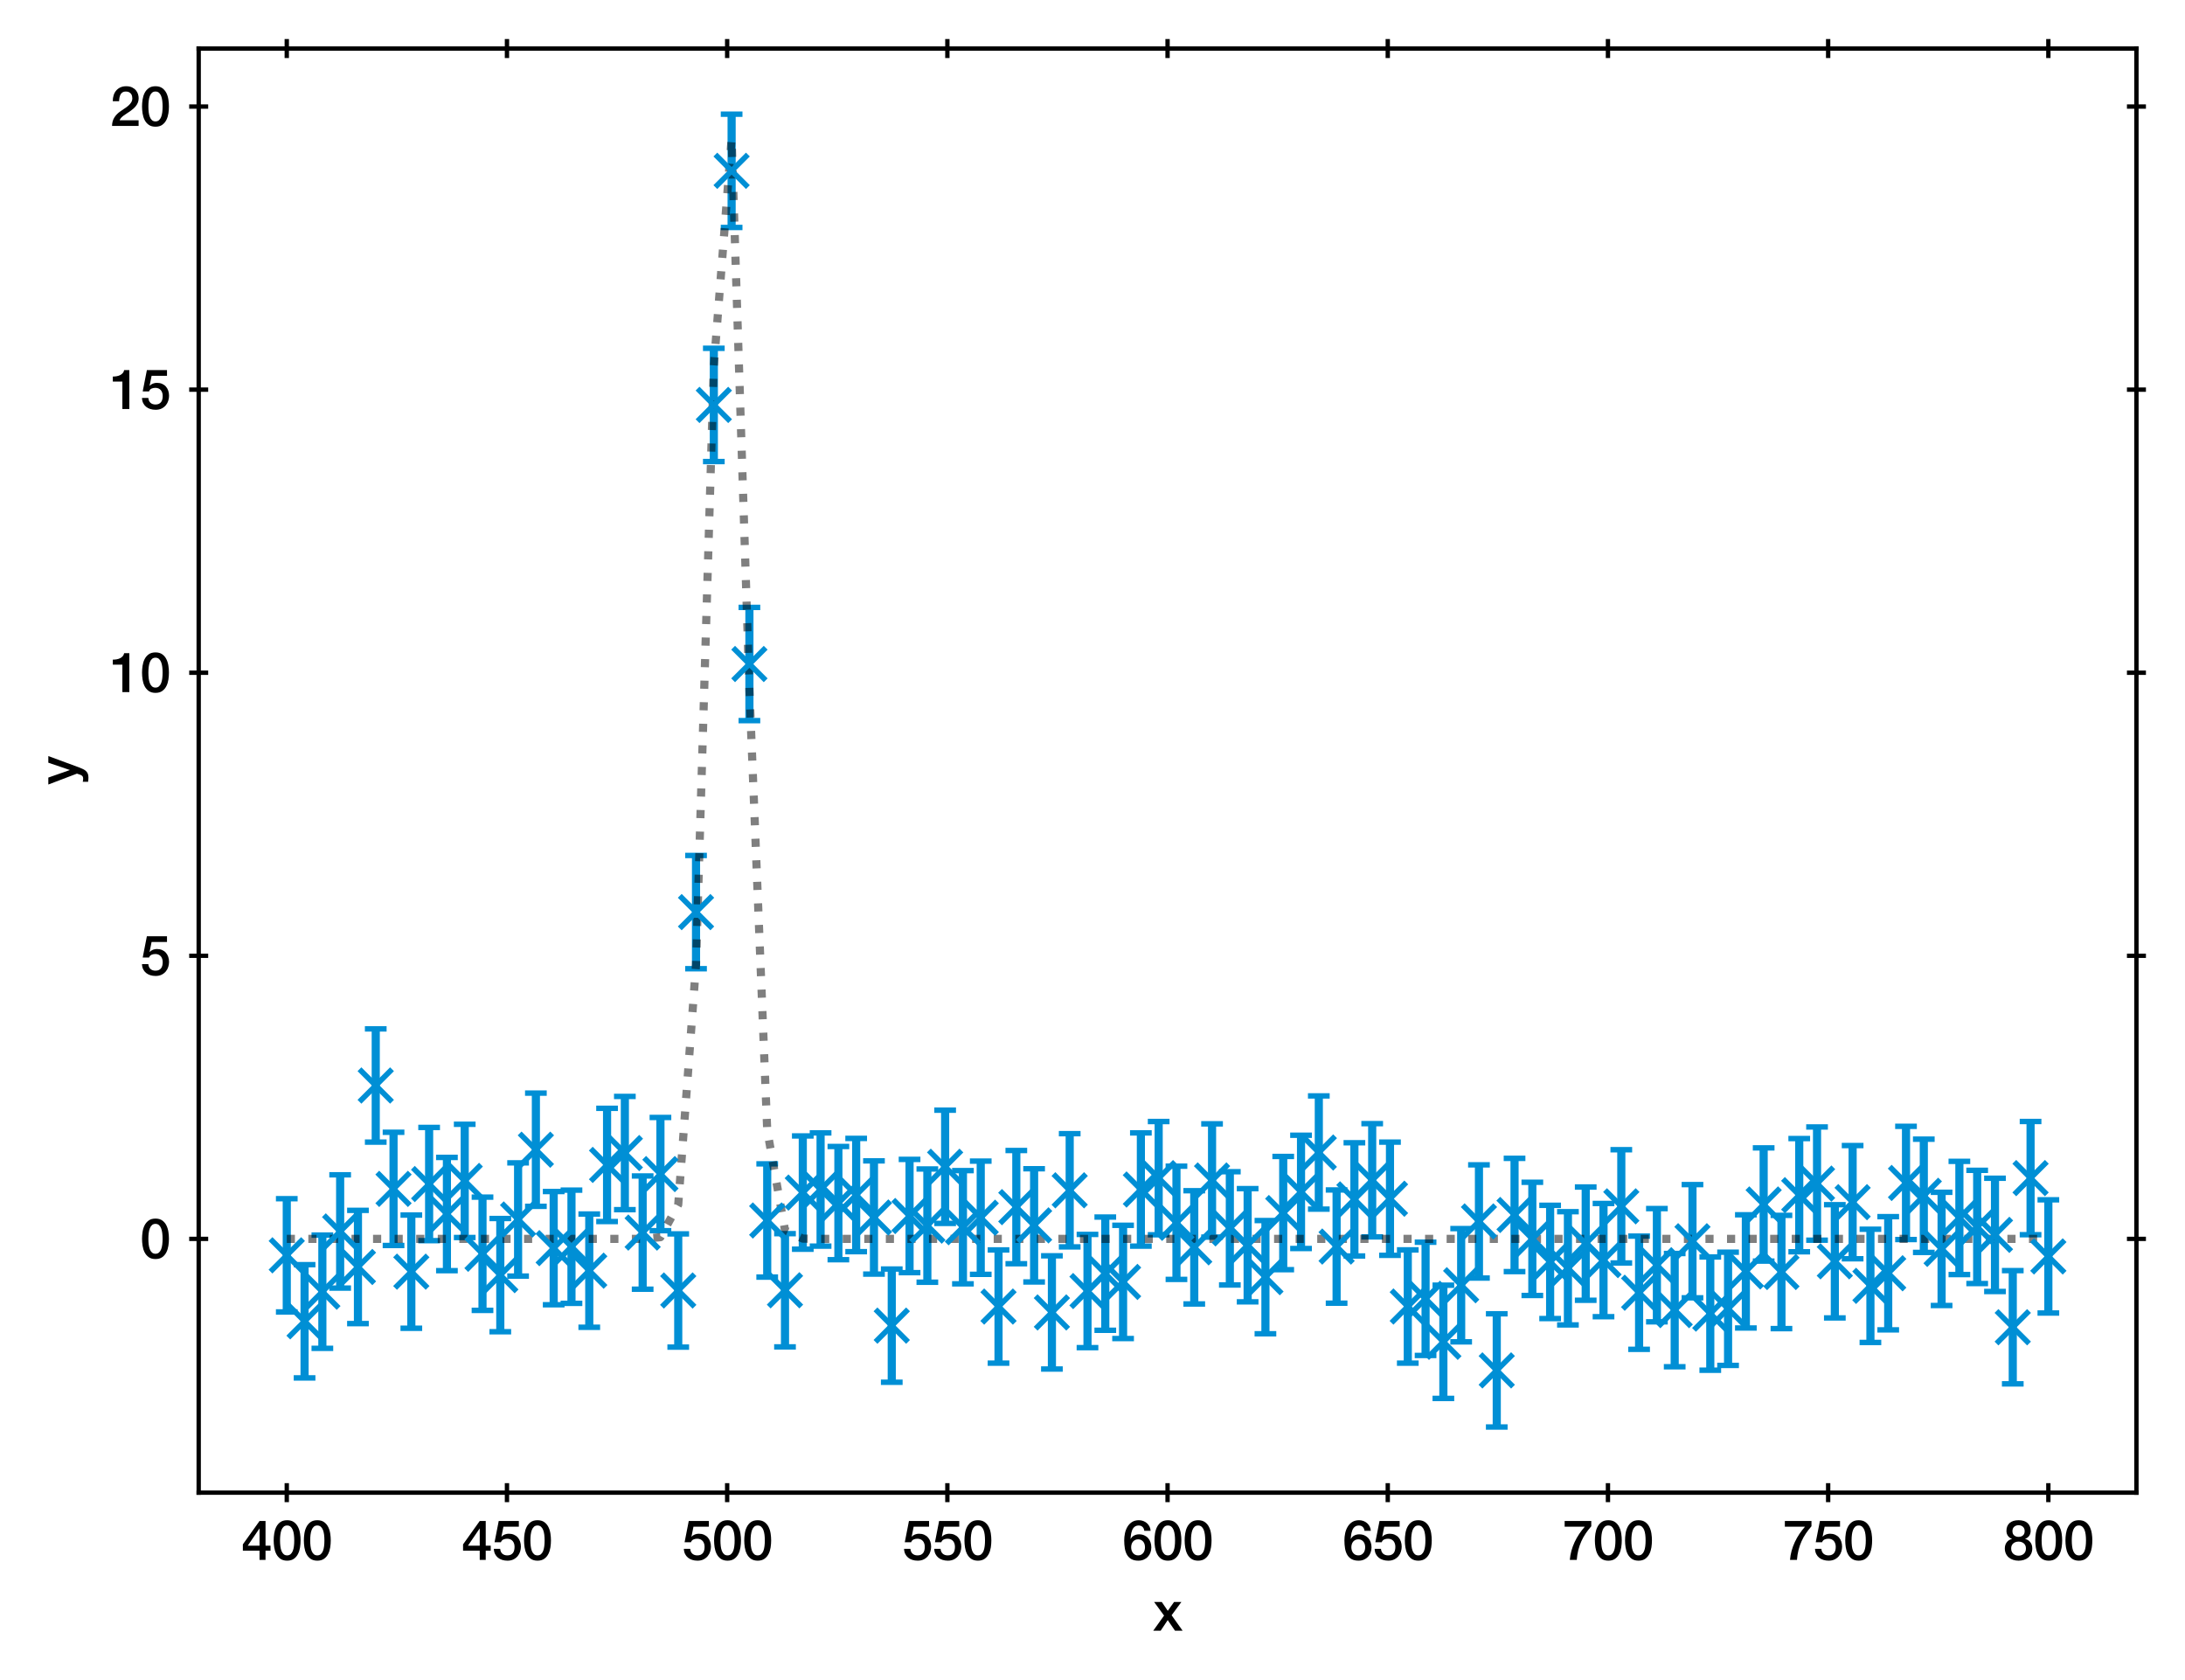 <?xml version="1.0" encoding="utf-8" standalone="no"?>
<!DOCTYPE svg PUBLIC "-//W3C//DTD SVG 1.1//EN"
  "http://www.w3.org/Graphics/SVG/1.1/DTD/svg11.dtd">
<svg xmlns:xlink="http://www.w3.org/1999/xlink" width="402.689pt" height="309.612pt" viewBox="0 0 402.689 309.612" xmlns="http://www.w3.org/2000/svg" version="1.1">
 <defs>
  <style type="text/css">*{stroke-linejoin: round; stroke-linecap: butt}</style>
 </defs>
 <g id="figure_1">
  <g id="patch_1">
   <path d="M 0 309.612 
L 402.689 309.612 
L 402.689 0 
L 0 0 
z
" style="fill: #ffffff"/>
  </g>
  <g id="axes_1">
   <g id="patch_2">
    <path d="M 36.619 275.062 
L 393.739 275.062 
L 393.739 8.95 
L 36.619 8.95 
z
" style="fill: #ffffff"/>
   </g>
   <g id="matplotlib.axis_1">
    <g id="xtick_1">
     <g id="line2d_1">
      <defs>
       <path id="m52e2662728" d="M 0 1.75 
L 0 -1.75 
" style="stroke: #000000; stroke-width: 0.8"/>
      </defs>
      <g>
       <use xlink:href="#m52e2662728" x="52.851" y="275.062" style="stroke: #000000; stroke-width: 0.8"/>
      </g>
     </g>
     <g id="line2d_2">
      <g>
       <use xlink:href="#m52e2662728" x="52.851" y="8.95" style="stroke: #000000; stroke-width: 0.8"/>
      </g>
     </g>
     <g id="text_1">
      <!-- 400 -->
      <g transform="translate(44.512 287.453)scale(0.1 -0.1)">
       <defs>
        <path id="HelveticaNeue-Medium-34" d="M 717 1638 
L 2074 1638 
L 2074 3610 
L 2061 3610 
L 717 1638 
z
M 3341 1062 
L 2765 1062 
L 2765 0 
L 2074 0 
L 2074 1062 
L 154 1062 
L 154 1786 
L 2074 4480 
L 2765 4480 
L 2765 1638 
L 3341 1638 
L 3341 1062 
z
" transform="scale(0.016)"/>
        <path id="HelveticaNeue-Medium-30" d="M 1779 4570 
Q 2259 4570 2563 4349 
Q 2867 4128 3036 3785 
Q 3206 3443 3267 3033 
Q 3328 2624 3328 2240 
Q 3328 1856 3267 1446 
Q 3206 1037 3036 694 
Q 2867 352 2563 131 
Q 2259 -90 1779 -90 
Q 1299 -90 995 131 
Q 691 352 521 694 
Q 352 1037 291 1446 
Q 230 1856 230 2240 
Q 230 2624 291 3033 
Q 352 3443 521 3785 
Q 691 4128 995 4349 
Q 1299 4570 1779 4570 
z
M 1779 518 
Q 2016 518 2176 656 
Q 2336 794 2429 1027 
Q 2522 1261 2560 1574 
Q 2598 1888 2598 2240 
Q 2598 2592 2560 2902 
Q 2522 3213 2429 3449 
Q 2336 3686 2176 3824 
Q 2016 3962 1779 3962 
Q 1536 3962 1379 3824 
Q 1222 3686 1129 3449 
Q 1037 3213 998 2902 
Q 960 2592 960 2240 
Q 960 1888 998 1574 
Q 1037 1261 1129 1027 
Q 1222 794 1379 656 
Q 1536 518 1779 518 
z
" transform="scale(0.016)"/>
       </defs>
       <use xlink:href="#HelveticaNeue-Medium-34"/>
       <use xlink:href="#HelveticaNeue-Medium-30" x="55.6"/>
       <use xlink:href="#HelveticaNeue-Medium-30" x="111.2"/>
      </g>
     </g>
    </g>
    <g id="xtick_2">
     <g id="line2d_3">
      <g>
       <use xlink:href="#m52e2662728" x="93.433" y="275.062" style="stroke: #000000; stroke-width: 0.8"/>
      </g>
     </g>
     <g id="line2d_4">
      <g>
       <use xlink:href="#m52e2662728" x="93.433" y="8.95" style="stroke: #000000; stroke-width: 0.8"/>
      </g>
     </g>
     <g id="text_2">
      <!-- 450 -->
      <g transform="translate(85.094 287.453)scale(0.1 -0.1)">
       <defs>
        <path id="HelveticaNeue-Medium-35" d="M 787 4480 
L 3104 4480 
L 3104 3827 
L 1331 3827 
L 1101 2688 
L 1114 2675 
Q 1261 2842 1488 2928 
Q 1715 3014 1939 3014 
Q 2272 3014 2534 2902 
Q 2797 2790 2976 2588 
Q 3155 2387 3248 2112 
Q 3341 1837 3341 1517 
Q 3341 1248 3254 963 
Q 3168 678 2979 444 
Q 2790 211 2496 60 
Q 2202 -90 1792 -90 
Q 1466 -90 1187 -3 
Q 909 83 697 256 
Q 486 429 361 681 
Q 237 934 224 1274 
L 954 1274 
Q 986 909 1203 713 
Q 1421 518 1779 518 
Q 2010 518 2170 595 
Q 2330 672 2429 806 
Q 2528 941 2569 1120 
Q 2611 1299 2611 1504 
Q 2611 1690 2560 1859 
Q 2509 2029 2406 2157 
Q 2304 2285 2141 2361 
Q 1978 2438 1760 2438 
Q 1530 2438 1328 2352 
Q 1126 2266 1037 2029 
L 307 2029 
L 787 4480 
z
" transform="scale(0.016)"/>
       </defs>
       <use xlink:href="#HelveticaNeue-Medium-34"/>
       <use xlink:href="#HelveticaNeue-Medium-35" x="55.6"/>
       <use xlink:href="#HelveticaNeue-Medium-30" x="111.2"/>
      </g>
     </g>
    </g>
    <g id="xtick_3">
     <g id="line2d_5">
      <g>
       <use xlink:href="#m52e2662728" x="134.015" y="275.062" style="stroke: #000000; stroke-width: 0.8"/>
      </g>
     </g>
     <g id="line2d_6">
      <g>
       <use xlink:href="#m52e2662728" x="134.015" y="8.95" style="stroke: #000000; stroke-width: 0.8"/>
      </g>
     </g>
     <g id="text_3">
      <!-- 500 -->
      <g transform="translate(125.676 287.453)scale(0.1 -0.1)">
       <use xlink:href="#HelveticaNeue-Medium-35"/>
       <use xlink:href="#HelveticaNeue-Medium-30" x="55.6"/>
       <use xlink:href="#HelveticaNeue-Medium-30" x="111.2"/>
      </g>
     </g>
    </g>
    <g id="xtick_4">
     <g id="line2d_7">
      <g>
       <use xlink:href="#m52e2662728" x="174.597" y="275.062" style="stroke: #000000; stroke-width: 0.8"/>
      </g>
     </g>
     <g id="line2d_8">
      <g>
       <use xlink:href="#m52e2662728" x="174.597" y="8.95" style="stroke: #000000; stroke-width: 0.8"/>
      </g>
     </g>
     <g id="text_4">
      <!-- 550 -->
      <g transform="translate(166.258 287.453)scale(0.1 -0.1)">
       <use xlink:href="#HelveticaNeue-Medium-35"/>
       <use xlink:href="#HelveticaNeue-Medium-35" x="55.6"/>
       <use xlink:href="#HelveticaNeue-Medium-30" x="111.2"/>
      </g>
     </g>
    </g>
    <g id="xtick_5">
     <g id="line2d_9">
      <g>
       <use xlink:href="#m52e2662728" x="215.179" y="275.062" style="stroke: #000000; stroke-width: 0.8"/>
      </g>
     </g>
     <g id="line2d_10">
      <g>
       <use xlink:href="#m52e2662728" x="215.179" y="8.95" style="stroke: #000000; stroke-width: 0.8"/>
      </g>
     </g>
     <g id="text_5">
      <!-- 600 -->
      <g transform="translate(206.84 287.453)scale(0.1 -0.1)">
       <defs>
        <path id="HelveticaNeue-Medium-36" d="M 2528 3347 
Q 2502 3622 2332 3792 
Q 2163 3962 1875 3962 
Q 1677 3962 1533 3888 
Q 1389 3814 1289 3692 
Q 1190 3571 1129 3414 
Q 1069 3258 1030 3085 
Q 992 2912 976 2742 
Q 960 2573 947 2426 
L 960 2413 
Q 1107 2682 1366 2813 
Q 1626 2944 1926 2944 
Q 2259 2944 2521 2829 
Q 2784 2714 2966 2512 
Q 3149 2310 3245 2035 
Q 3341 1760 3341 1440 
Q 3341 1114 3235 835 
Q 3130 557 2931 349 
Q 2733 141 2457 25 
Q 2182 -90 1850 -90 
Q 1357 -90 1040 92 
Q 723 275 540 592 
Q 358 909 288 1334 
Q 218 1760 218 2253 
Q 218 2656 304 3065 
Q 390 3475 588 3811 
Q 787 4147 1110 4358 
Q 1434 4570 1907 4570 
Q 2176 4570 2413 4480 
Q 2650 4390 2832 4230 
Q 3014 4070 3129 3846 
Q 3245 3622 3258 3347 
L 2528 3347 
z
M 1824 518 
Q 2022 518 2169 598 
Q 2317 678 2416 806 
Q 2515 934 2563 1104 
Q 2611 1274 2611 1453 
Q 2611 1632 2563 1798 
Q 2515 1965 2416 2089 
Q 2317 2214 2169 2291 
Q 2022 2368 1824 2368 
Q 1626 2368 1475 2294 
Q 1325 2221 1222 2096 
Q 1120 1971 1069 1804 
Q 1018 1638 1018 1453 
Q 1018 1267 1069 1100 
Q 1120 934 1222 803 
Q 1325 672 1475 595 
Q 1626 518 1824 518 
z
" transform="scale(0.016)"/>
       </defs>
       <use xlink:href="#HelveticaNeue-Medium-36"/>
       <use xlink:href="#HelveticaNeue-Medium-30" x="55.6"/>
       <use xlink:href="#HelveticaNeue-Medium-30" x="111.2"/>
      </g>
     </g>
    </g>
    <g id="xtick_6">
     <g id="line2d_11">
      <g>
       <use xlink:href="#m52e2662728" x="255.761" y="275.062" style="stroke: #000000; stroke-width: 0.8"/>
      </g>
     </g>
     <g id="line2d_12">
      <g>
       <use xlink:href="#m52e2662728" x="255.761" y="8.95" style="stroke: #000000; stroke-width: 0.8"/>
      </g>
     </g>
     <g id="text_6">
      <!-- 650 -->
      <g transform="translate(247.422 287.453)scale(0.1 -0.1)">
       <use xlink:href="#HelveticaNeue-Medium-36"/>
       <use xlink:href="#HelveticaNeue-Medium-35" x="55.6"/>
       <use xlink:href="#HelveticaNeue-Medium-30" x="111.2"/>
      </g>
     </g>
    </g>
    <g id="xtick_7">
     <g id="line2d_13">
      <g>
       <use xlink:href="#m52e2662728" x="296.342" y="275.062" style="stroke: #000000; stroke-width: 0.8"/>
      </g>
     </g>
     <g id="line2d_14">
      <g>
       <use xlink:href="#m52e2662728" x="296.342" y="8.95" style="stroke: #000000; stroke-width: 0.8"/>
      </g>
     </g>
     <g id="text_7">
      <!-- 700 -->
      <g transform="translate(288.003 287.453)scale(0.1 -0.1)">
       <defs>
        <path id="HelveticaNeue-Medium-37" d="M 224 4480 
L 3290 4480 
L 3290 3872 
Q 2938 3475 2650 3049 
Q 2362 2624 2147 2147 
Q 1933 1670 1798 1139 
Q 1664 608 1619 0 
L 819 0 
Q 858 531 1002 1049 
Q 1146 1568 1373 2054 
Q 1600 2541 1901 2989 
Q 2202 3437 2547 3827 
L 224 3827 
L 224 4480 
z
" transform="scale(0.016)"/>
       </defs>
       <use xlink:href="#HelveticaNeue-Medium-37"/>
       <use xlink:href="#HelveticaNeue-Medium-30" x="55.6"/>
       <use xlink:href="#HelveticaNeue-Medium-30" x="111.2"/>
      </g>
     </g>
    </g>
    <g id="xtick_8">
     <g id="line2d_15">
      <g>
       <use xlink:href="#m52e2662728" x="336.924" y="275.062" style="stroke: #000000; stroke-width: 0.8"/>
      </g>
     </g>
     <g id="line2d_16">
      <g>
       <use xlink:href="#m52e2662728" x="336.924" y="8.95" style="stroke: #000000; stroke-width: 0.8"/>
      </g>
     </g>
     <g id="text_8">
      <!-- 750 -->
      <g transform="translate(328.585 287.453)scale(0.1 -0.1)">
       <use xlink:href="#HelveticaNeue-Medium-37"/>
       <use xlink:href="#HelveticaNeue-Medium-35" x="55.6"/>
       <use xlink:href="#HelveticaNeue-Medium-30" x="111.2"/>
      </g>
     </g>
    </g>
    <g id="xtick_9">
     <g id="line2d_17">
      <g>
       <use xlink:href="#m52e2662728" x="377.506" y="275.062" style="stroke: #000000; stroke-width: 0.8"/>
      </g>
     </g>
     <g id="line2d_18">
      <g>
       <use xlink:href="#m52e2662728" x="377.506" y="8.95" style="stroke: #000000; stroke-width: 0.8"/>
      </g>
     </g>
     <g id="text_9">
      <!-- 800 -->
      <g transform="translate(369.167 287.453)scale(0.1 -0.1)">
       <defs>
        <path id="HelveticaNeue-Medium-38" d="M 1779 3994 
Q 1485 3994 1280 3818 
Q 1075 3642 1075 3309 
Q 1075 2989 1273 2819 
Q 1472 2650 1779 2650 
Q 2086 2650 2284 2819 
Q 2483 2989 2483 3309 
Q 2483 3642 2278 3818 
Q 2074 3994 1779 3994 
z
M 1779 -90 
Q 1440 -90 1149 6 
Q 858 102 646 284 
Q 435 467 316 729 
Q 198 992 198 1318 
Q 198 1741 419 2029 
Q 640 2317 1018 2413 
L 1018 2426 
Q 710 2541 547 2781 
Q 384 3021 384 3347 
Q 384 3923 745 4246 
Q 1107 4570 1779 4570 
Q 2451 4570 2812 4246 
Q 3174 3923 3174 3347 
Q 3174 3021 3011 2781 
Q 2848 2541 2541 2426 
L 2541 2413 
Q 2918 2317 3139 2029 
Q 3360 1741 3360 1318 
Q 3360 992 3241 729 
Q 3123 467 2912 284 
Q 2701 102 2409 6 
Q 2118 -90 1779 -90 
z
M 1779 486 
Q 2144 486 2387 704 
Q 2630 922 2630 1318 
Q 2630 1690 2387 1898 
Q 2144 2106 1779 2106 
Q 1414 2106 1171 1898 
Q 928 1690 928 1318 
Q 928 922 1171 704 
Q 1414 486 1779 486 
z
" transform="scale(0.016)"/>
       </defs>
       <use xlink:href="#HelveticaNeue-Medium-38"/>
       <use xlink:href="#HelveticaNeue-Medium-30" x="55.6"/>
       <use xlink:href="#HelveticaNeue-Medium-30" x="111.2"/>
      </g>
     </g>
    </g>
    <g id="text_10">
     <!-- x -->
     <g transform="translate(212.494 300.503)scale(0.1 -0.1)">
      <defs>
       <path id="HelveticaNeue-Medium-78" d="M 1274 1741 
L 128 3309 
L 1011 3309 
L 1702 2291 
L 2426 3309 
L 3270 3309 
L 2144 1779 
L 3411 0 
L 2534 0 
L 1696 1222 
L 883 0 
L 26 0 
L 1274 1741 
z
" transform="scale(0.016)"/>
      </defs>
      <use xlink:href="#HelveticaNeue-Medium-78"/>
     </g>
    </g>
   </g>
   <g id="matplotlib.axis_2">
    <g id="ytick_1">
     <g id="line2d_19">
      <defs>
       <path id="mccd1775f3d" d="M 1.75 0 
L -1.75 -0 
" style="stroke: #000000; stroke-width: 0.8"/>
      </defs>
      <g>
       <use xlink:href="#mccd1775f3d" x="36.619" y="228.3" style="stroke: #000000; stroke-width: 0.8"/>
      </g>
     </g>
     <g id="line2d_20">
      <g>
       <use xlink:href="#mccd1775f3d" x="393.739" y="228.3" style="stroke: #000000; stroke-width: 0.8"/>
      </g>
     </g>
     <g id="text_11">
      <!-- 0 -->
      <g transform="translate(25.809 231.87)scale(0.1 -0.1)">
       <use xlink:href="#HelveticaNeue-Medium-30"/>
      </g>
     </g>
    </g>
    <g id="ytick_2">
     <g id="line2d_21">
      <g>
       <use xlink:href="#mccd1775f3d" x="36.619" y="176.133" style="stroke: #000000; stroke-width: 0.8"/>
      </g>
     </g>
     <g id="line2d_22">
      <g>
       <use xlink:href="#mccd1775f3d" x="393.739" y="176.133" style="stroke: #000000; stroke-width: 0.8"/>
      </g>
     </g>
     <g id="text_12">
      <!-- 5 -->
      <g transform="translate(25.809 179.704)scale(0.1 -0.1)">
       <use xlink:href="#HelveticaNeue-Medium-35"/>
      </g>
     </g>
    </g>
    <g id="ytick_3">
     <g id="line2d_23">
      <g>
       <use xlink:href="#mccd1775f3d" x="36.619" y="123.967" style="stroke: #000000; stroke-width: 0.8"/>
      </g>
     </g>
     <g id="line2d_24">
      <g>
       <use xlink:href="#mccd1775f3d" x="393.739" y="123.967" style="stroke: #000000; stroke-width: 0.8"/>
      </g>
     </g>
     <g id="text_13">
      <!-- 10 -->
      <g transform="translate(20.25 127.537)scale(0.1 -0.1)">
       <defs>
        <path id="HelveticaNeue-Medium-31" d="M 339 3738 
Q 570 3738 787 3776 
Q 1005 3814 1181 3904 
Q 1357 3994 1481 4134 
Q 1606 4275 1645 4480 
L 2240 4480 
L 2240 0 
L 1440 0 
L 1440 3162 
L 339 3162 
L 339 3738 
z
" transform="scale(0.016)"/>
       </defs>
       <use xlink:href="#HelveticaNeue-Medium-31"/>
       <use xlink:href="#HelveticaNeue-Medium-30" x="55.6"/>
      </g>
     </g>
    </g>
    <g id="ytick_4">
     <g id="line2d_25">
      <g>
       <use xlink:href="#mccd1775f3d" x="36.619" y="71.8" style="stroke: #000000; stroke-width: 0.8"/>
      </g>
     </g>
     <g id="line2d_26">
      <g>
       <use xlink:href="#mccd1775f3d" x="393.739" y="71.8" style="stroke: #000000; stroke-width: 0.8"/>
      </g>
     </g>
     <g id="text_14">
      <!-- 15 -->
      <g transform="translate(20.25 75.371)scale(0.1 -0.1)">
       <use xlink:href="#HelveticaNeue-Medium-31"/>
       <use xlink:href="#HelveticaNeue-Medium-35" x="55.6"/>
      </g>
     </g>
    </g>
    <g id="ytick_5">
     <g id="line2d_27">
      <g>
       <use xlink:href="#mccd1775f3d" x="36.619" y="19.634" style="stroke: #000000; stroke-width: 0.8"/>
      </g>
     </g>
     <g id="line2d_28">
      <g>
       <use xlink:href="#mccd1775f3d" x="393.739" y="19.634" style="stroke: #000000; stroke-width: 0.8"/>
      </g>
     </g>
     <g id="text_15">
      <!-- 20 -->
      <g transform="translate(20.25 23.204)scale(0.1 -0.1)">
       <defs>
        <path id="HelveticaNeue-Medium-32" d="M 3309 0 
L 250 0 
Q 256 557 518 973 
Q 781 1389 1235 1696 
Q 1453 1856 1689 2006 
Q 1926 2157 2124 2329 
Q 2323 2502 2451 2704 
Q 2579 2906 2586 3168 
Q 2586 3290 2557 3427 
Q 2528 3565 2445 3683 
Q 2362 3802 2214 3882 
Q 2067 3962 1830 3962 
Q 1613 3962 1469 3875 
Q 1325 3789 1238 3638 
Q 1152 3488 1110 3283 
Q 1069 3078 1062 2842 
L 333 2842 
Q 333 3213 432 3529 
Q 531 3846 729 4076 
Q 928 4307 1213 4438 
Q 1498 4570 1875 4570 
Q 2285 4570 2560 4435 
Q 2835 4301 3004 4096 
Q 3174 3891 3244 3651 
Q 3315 3411 3315 3194 
Q 3315 2925 3232 2707 
Q 3149 2490 3008 2307 
Q 2867 2125 2688 1971 
Q 2509 1818 2317 1683 
Q 2125 1549 1933 1427 
Q 1741 1306 1577 1184 
Q 1414 1062 1292 931 
Q 1171 800 1126 653 
L 3309 653 
L 3309 0 
z
" transform="scale(0.016)"/>
       </defs>
       <use xlink:href="#HelveticaNeue-Medium-32"/>
       <use xlink:href="#HelveticaNeue-Medium-30" x="55.6"/>
      </g>
     </g>
    </g>
    <g id="text_16">
     <!-- y -->
     <g transform="translate(14.2 144.601)rotate(-90)scale(0.1 -0.1)">
      <defs>
       <path id="HelveticaNeue-Medium-79" d="M 19 3309 
L 819 3309 
L 1683 838 
L 1696 838 
L 2534 3309 
L 3296 3309 
L 2010 -179 
Q 1920 -403 1833 -608 
Q 1747 -813 1622 -969 
Q 1498 -1126 1312 -1219 
Q 1126 -1312 838 -1312 
Q 582 -1312 333 -1274 
L 333 -659 
Q 422 -672 505 -688 
Q 589 -704 678 -704 
Q 806 -704 889 -672 
Q 973 -640 1027 -579 
Q 1082 -518 1120 -435 
Q 1158 -352 1190 -243 
L 1274 13 
L 19 3309 
z
" transform="scale(0.016)"/>
      </defs>
      <use xlink:href="#HelveticaNeue-Medium-79"/>
     </g>
    </g>
   </g>
   <g id="LineCollection_1">
    <path d="M 52.851 241.763 
L 52.851 220.897 
" clip-path="url(#p3684ff7f19)" style="fill: none; stroke: #008fd5; stroke-width: 1.5"/>
    <path d="M 56.131 253.919 
L 56.131 233.052 
" clip-path="url(#p3684ff7f19)" style="fill: none; stroke: #008fd5; stroke-width: 1.5"/>
    <path d="M 59.41 248.466 
L 59.41 227.599 
" clip-path="url(#p3684ff7f19)" style="fill: none; stroke: #008fd5; stroke-width: 1.5"/>
    <path d="M 62.689 237.362 
L 62.689 216.495 
" clip-path="url(#p3684ff7f19)" style="fill: none; stroke: #008fd5; stroke-width: 1.5"/>
    <path d="M 65.969 243.911 
L 65.969 223.045 
" clip-path="url(#p3684ff7f19)" style="fill: none; stroke: #008fd5; stroke-width: 1.5"/>
    <path d="M 69.248 210.47 
L 69.248 189.603 
" clip-path="url(#p3684ff7f19)" style="fill: none; stroke: #008fd5; stroke-width: 1.5"/>
    <path d="M 72.528 229.518 
L 72.528 208.652 
" clip-path="url(#p3684ff7f19)" style="fill: none; stroke: #008fd5; stroke-width: 1.5"/>
    <path d="M 75.807 244.771 
L 75.807 223.905 
" clip-path="url(#p3684ff7f19)" style="fill: none; stroke: #008fd5; stroke-width: 1.5"/>
    <path d="M 79.086 228.626 
L 79.086 207.759 
" clip-path="url(#p3684ff7f19)" style="fill: none; stroke: #008fd5; stroke-width: 1.5"/>
    <path d="M 82.366 234.152 
L 82.366 213.285 
" clip-path="url(#p3684ff7f19)" style="fill: none; stroke: #008fd5; stroke-width: 1.5"/>
    <path d="M 85.645 228.05 
L 85.645 207.184 
" clip-path="url(#p3684ff7f19)" style="fill: none; stroke: #008fd5; stroke-width: 1.5"/>
    <path d="M 88.924 241.474 
L 88.924 220.607 
" clip-path="url(#p3684ff7f19)" style="fill: none; stroke: #008fd5; stroke-width: 1.5"/>
    <path d="M 92.204 245.413 
L 92.204 224.547 
" clip-path="url(#p3684ff7f19)" style="fill: none; stroke: #008fd5; stroke-width: 1.5"/>
    <path d="M 95.483 235.156 
L 95.483 214.289 
" clip-path="url(#p3684ff7f19)" style="fill: none; stroke: #008fd5; stroke-width: 1.5"/>
    <path d="M 98.762 222.301 
L 98.762 201.434 
" clip-path="url(#p3684ff7f19)" style="fill: none; stroke: #008fd5; stroke-width: 1.5"/>
    <path d="M 102.042 240.438 
L 102.042 219.572 
" clip-path="url(#p3684ff7f19)" style="fill: none; stroke: #008fd5; stroke-width: 1.5"/>
    <path d="M 105.321 240.178 
L 105.321 219.311 
" clip-path="url(#p3684ff7f19)" style="fill: none; stroke: #008fd5; stroke-width: 1.5"/>
    <path d="M 108.6 244.588 
L 108.6 223.721 
" clip-path="url(#p3684ff7f19)" style="fill: none; stroke: #008fd5; stroke-width: 1.5"/>
    <path d="M 111.88 225.104 
L 111.88 204.237 
" clip-path="url(#p3684ff7f19)" style="fill: none; stroke: #008fd5; stroke-width: 1.5"/>
    <path d="M 115.159 222.916 
L 115.159 202.049 
" clip-path="url(#p3684ff7f19)" style="fill: none; stroke: #008fd5; stroke-width: 1.5"/>
    <path d="M 118.438 237.572 
L 118.438 216.705 
" clip-path="url(#p3684ff7f19)" style="fill: none; stroke: #008fd5; stroke-width: 1.5"/>
    <path d="M 121.718 226.791 
L 121.718 205.924 
" clip-path="url(#p3684ff7f19)" style="fill: none; stroke: #008fd5; stroke-width: 1.5"/>
    <path d="M 124.997 248.242 
L 124.997 227.375 
" clip-path="url(#p3684ff7f19)" style="fill: none; stroke: #008fd5; stroke-width: 1.5"/>
    <path d="M 128.276 178.514 
L 128.276 157.647 
" clip-path="url(#p3684ff7f19)" style="fill: none; stroke: #008fd5; stroke-width: 1.5"/>
    <path d="M 131.556 85.05 
L 131.556 64.183 
" clip-path="url(#p3684ff7f19)" style="fill: none; stroke: #008fd5; stroke-width: 1.5"/>
    <path d="M 134.835 41.913 
L 134.835 21.046 
" clip-path="url(#p3684ff7f19)" style="fill: none; stroke: #008fd5; stroke-width: 1.5"/>
    <path d="M 138.114 132.797 
L 138.114 111.931 
" clip-path="url(#p3684ff7f19)" style="fill: none; stroke: #008fd5; stroke-width: 1.5"/>
    <path d="M 141.394 235.343 
L 141.394 214.476 
" clip-path="url(#p3684ff7f19)" style="fill: none; stroke: #008fd5; stroke-width: 1.5"/>
    <path d="M 144.673 248.203 
L 144.673 227.336 
" clip-path="url(#p3684ff7f19)" style="fill: none; stroke: #008fd5; stroke-width: 1.5"/>
    <path d="M 147.952 230.199 
L 147.952 209.332 
" clip-path="url(#p3684ff7f19)" style="fill: none; stroke: #008fd5; stroke-width: 1.5"/>
    <path d="M 151.232 229.632 
L 151.232 208.766 
" clip-path="url(#p3684ff7f19)" style="fill: none; stroke: #008fd5; stroke-width: 1.5"/>
    <path d="M 154.511 232.137 
L 154.511 211.271 
" clip-path="url(#p3684ff7f19)" style="fill: none; stroke: #008fd5; stroke-width: 1.5"/>
    <path d="M 157.79 230.652 
L 157.79 209.785 
" clip-path="url(#p3684ff7f19)" style="fill: none; stroke: #008fd5; stroke-width: 1.5"/>
    <path d="M 161.07 234.792 
L 161.07 213.925 
" clip-path="url(#p3684ff7f19)" style="fill: none; stroke: #008fd5; stroke-width: 1.5"/>
    <path d="M 164.349 254.719 
L 164.349 233.853 
" clip-path="url(#p3684ff7f19)" style="fill: none; stroke: #008fd5; stroke-width: 1.5"/>
    <path d="M 167.628 234.518 
L 167.628 213.651 
" clip-path="url(#p3684ff7f19)" style="fill: none; stroke: #008fd5; stroke-width: 1.5"/>
    <path d="M 170.908 236.287 
L 170.908 215.42 
" clip-path="url(#p3684ff7f19)" style="fill: none; stroke: #008fd5; stroke-width: 1.5"/>
    <path d="M 174.187 225.445 
L 174.187 204.579 
" clip-path="url(#p3684ff7f19)" style="fill: none; stroke: #008fd5; stroke-width: 1.5"/>
    <path d="M 177.466 236.581 
L 177.466 215.714 
" clip-path="url(#p3684ff7f19)" style="fill: none; stroke: #008fd5; stroke-width: 1.5"/>
    <path d="M 180.746 234.833 
L 180.746 213.966 
" clip-path="url(#p3684ff7f19)" style="fill: none; stroke: #008fd5; stroke-width: 1.5"/>
    <path d="M 184.025 251.202 
L 184.025 230.336 
" clip-path="url(#p3684ff7f19)" style="fill: none; stroke: #008fd5; stroke-width: 1.5"/>
    <path d="M 187.304 232.882 
L 187.304 212.015 
" clip-path="url(#p3684ff7f19)" style="fill: none; stroke: #008fd5; stroke-width: 1.5"/>
    <path d="M 190.584 236.243 
L 190.584 215.377 
" clip-path="url(#p3684ff7f19)" style="fill: none; stroke: #008fd5; stroke-width: 1.5"/>
    <path d="M 193.863 252.286 
L 193.863 231.419 
" clip-path="url(#p3684ff7f19)" style="fill: none; stroke: #008fd5; stroke-width: 1.5"/>
    <path d="M 197.142 229.779 
L 197.142 208.913 
" clip-path="url(#p3684ff7f19)" style="fill: none; stroke: #008fd5; stroke-width: 1.5"/>
    <path d="M 200.422 248.344 
L 200.422 227.477 
" clip-path="url(#p3684ff7f19)" style="fill: none; stroke: #008fd5; stroke-width: 1.5"/>
    <path d="M 203.701 245.143 
L 203.701 224.276 
" clip-path="url(#p3684ff7f19)" style="fill: none; stroke: #008fd5; stroke-width: 1.5"/>
    <path d="M 206.98 246.663 
L 206.98 225.796 
" clip-path="url(#p3684ff7f19)" style="fill: none; stroke: #008fd5; stroke-width: 1.5"/>
    <path d="M 210.26 229.638 
L 210.26 208.771 
" clip-path="url(#p3684ff7f19)" style="fill: none; stroke: #008fd5; stroke-width: 1.5"/>
    <path d="M 213.539 227.538 
L 213.539 206.671 
" clip-path="url(#p3684ff7f19)" style="fill: none; stroke: #008fd5; stroke-width: 1.5"/>
    <path d="M 216.818 235.77 
L 216.818 214.904 
" clip-path="url(#p3684ff7f19)" style="fill: none; stroke: #008fd5; stroke-width: 1.5"/>
    <path d="M 220.098 240.293 
L 220.098 219.426 
" clip-path="url(#p3684ff7f19)" style="fill: none; stroke: #008fd5; stroke-width: 1.5"/>
    <path d="M 223.377 227.967 
L 223.377 207.1 
" clip-path="url(#p3684ff7f19)" style="fill: none; stroke: #008fd5; stroke-width: 1.5"/>
    <path d="M 226.656 236.791 
L 226.656 215.924 
" clip-path="url(#p3684ff7f19)" style="fill: none; stroke: #008fd5; stroke-width: 1.5"/>
    <path d="M 229.936 239.902 
L 229.936 219.036 
" clip-path="url(#p3684ff7f19)" style="fill: none; stroke: #008fd5; stroke-width: 1.5"/>
    <path d="M 233.215 245.788 
L 233.215 224.922 
" clip-path="url(#p3684ff7f19)" style="fill: none; stroke: #008fd5; stroke-width: 1.5"/>
    <path d="M 236.494 233.975 
L 236.494 213.108 
" clip-path="url(#p3684ff7f19)" style="fill: none; stroke: #008fd5; stroke-width: 1.5"/>
    <path d="M 239.774 230.071 
L 239.774 209.204 
" clip-path="url(#p3684ff7f19)" style="fill: none; stroke: #008fd5; stroke-width: 1.5"/>
    <path d="M 243.053 222.815 
L 243.053 201.949 
" clip-path="url(#p3684ff7f19)" style="fill: none; stroke: #008fd5; stroke-width: 1.5"/>
    <path d="M 246.332 240.148 
L 246.332 219.281 
" clip-path="url(#p3684ff7f19)" style="fill: none; stroke: #008fd5; stroke-width: 1.5"/>
    <path d="M 249.612 231.452 
L 249.612 210.585 
" clip-path="url(#p3684ff7f19)" style="fill: none; stroke: #008fd5; stroke-width: 1.5"/>
    <path d="M 252.891 227.926 
L 252.891 207.06 
" clip-path="url(#p3684ff7f19)" style="fill: none; stroke: #008fd5; stroke-width: 1.5"/>
    <path d="M 256.17 231.331 
L 256.17 210.465 
" clip-path="url(#p3684ff7f19)" style="fill: none; stroke: #008fd5; stroke-width: 1.5"/>
    <path d="M 259.45 251.195 
L 259.45 230.328 
" clip-path="url(#p3684ff7f19)" style="fill: none; stroke: #008fd5; stroke-width: 1.5"/>
    <path d="M 262.729 249.777 
L 262.729 228.91 
" clip-path="url(#p3684ff7f19)" style="fill: none; stroke: #008fd5; stroke-width: 1.5"/>
    <path d="M 266.009 257.7 
L 266.009 236.834 
" clip-path="url(#p3684ff7f19)" style="fill: none; stroke: #008fd5; stroke-width: 1.5"/>
    <path d="M 269.288 247.272 
L 269.288 226.405 
" clip-path="url(#p3684ff7f19)" style="fill: none; stroke: #008fd5; stroke-width: 1.5"/>
    <path d="M 272.567 235.517 
L 272.567 214.65 
" clip-path="url(#p3684ff7f19)" style="fill: none; stroke: #008fd5; stroke-width: 1.5"/>
    <path d="M 275.847 262.966 
L 275.847 242.099 
" clip-path="url(#p3684ff7f19)" style="fill: none; stroke: #008fd5; stroke-width: 1.5"/>
    <path d="M 279.126 234.324 
L 279.126 213.458 
" clip-path="url(#p3684ff7f19)" style="fill: none; stroke: #008fd5; stroke-width: 1.5"/>
    <path d="M 282.405 238.73 
L 282.405 217.863 
" clip-path="url(#p3684ff7f19)" style="fill: none; stroke: #008fd5; stroke-width: 1.5"/>
    <path d="M 285.685 242.979 
L 285.685 222.113 
" clip-path="url(#p3684ff7f19)" style="fill: none; stroke: #008fd5; stroke-width: 1.5"/>
    <path d="M 288.964 244.156 
L 288.964 223.289 
" clip-path="url(#p3684ff7f19)" style="fill: none; stroke: #008fd5; stroke-width: 1.5"/>
    <path d="M 292.243 239.606 
L 292.243 218.74 
" clip-path="url(#p3684ff7f19)" style="fill: none; stroke: #008fd5; stroke-width: 1.5"/>
    <path d="M 295.523 242.643 
L 295.523 221.777 
" clip-path="url(#p3684ff7f19)" style="fill: none; stroke: #008fd5; stroke-width: 1.5"/>
    <path d="M 298.802 232.735 
L 298.802 211.868 
" clip-path="url(#p3684ff7f19)" style="fill: none; stroke: #008fd5; stroke-width: 1.5"/>
    <path d="M 302.081 248.654 
L 302.081 227.788 
" clip-path="url(#p3684ff7f19)" style="fill: none; stroke: #008fd5; stroke-width: 1.5"/>
    <path d="M 305.361 243.581 
L 305.361 222.714 
" clip-path="url(#p3684ff7f19)" style="fill: none; stroke: #008fd5; stroke-width: 1.5"/>
    <path d="M 308.64 251.859 
L 308.64 230.993 
" clip-path="url(#p3684ff7f19)" style="fill: none; stroke: #008fd5; stroke-width: 1.5"/>
    <path d="M 311.919 239.164 
L 311.919 218.298 
" clip-path="url(#p3684ff7f19)" style="fill: none; stroke: #008fd5; stroke-width: 1.5"/>
    <path d="M 315.199 252.502 
L 315.199 231.635 
" clip-path="url(#p3684ff7f19)" style="fill: none; stroke: #008fd5; stroke-width: 1.5"/>
    <path d="M 318.478 251.618 
L 318.478 230.751 
" clip-path="url(#p3684ff7f19)" style="fill: none; stroke: #008fd5; stroke-width: 1.5"/>
    <path d="M 321.757 244.724 
L 321.757 223.857 
" clip-path="url(#p3684ff7f19)" style="fill: none; stroke: #008fd5; stroke-width: 1.5"/>
    <path d="M 325.037 232.392 
L 325.037 211.526 
" clip-path="url(#p3684ff7f19)" style="fill: none; stroke: #008fd5; stroke-width: 1.5"/>
    <path d="M 328.316 244.835 
L 328.316 223.969 
" clip-path="url(#p3684ff7f19)" style="fill: none; stroke: #008fd5; stroke-width: 1.5"/>
    <path d="M 331.595 230.676 
L 331.595 209.809 
" clip-path="url(#p3684ff7f19)" style="fill: none; stroke: #008fd5; stroke-width: 1.5"/>
    <path d="M 334.875 228.542 
L 334.875 207.675 
" clip-path="url(#p3684ff7f19)" style="fill: none; stroke: #008fd5; stroke-width: 1.5"/>
    <path d="M 338.154 242.868 
L 338.154 222.001 
" clip-path="url(#p3684ff7f19)" style="fill: none; stroke: #008fd5; stroke-width: 1.5"/>
    <path d="M 341.433 231.966 
L 341.433 211.099 
" clip-path="url(#p3684ff7f19)" style="fill: none; stroke: #008fd5; stroke-width: 1.5"/>
    <path d="M 344.713 247.388 
L 344.713 226.521 
" clip-path="url(#p3684ff7f19)" style="fill: none; stroke: #008fd5; stroke-width: 1.5"/>
    <path d="M 347.992 245.069 
L 347.992 224.202 
" clip-path="url(#p3684ff7f19)" style="fill: none; stroke: #008fd5; stroke-width: 1.5"/>
    <path d="M 351.271 228.423 
L 351.271 207.556 
" clip-path="url(#p3684ff7f19)" style="fill: none; stroke: #008fd5; stroke-width: 1.5"/>
    <path d="M 354.551 230.792 
L 354.551 209.925 
" clip-path="url(#p3684ff7f19)" style="fill: none; stroke: #008fd5; stroke-width: 1.5"/>
    <path d="M 357.83 240.578 
L 357.83 219.711 
" clip-path="url(#p3684ff7f19)" style="fill: none; stroke: #008fd5; stroke-width: 1.5"/>
    <path d="M 361.109 234.875 
L 361.109 214.008 
" clip-path="url(#p3684ff7f19)" style="fill: none; stroke: #008fd5; stroke-width: 1.5"/>
    <path d="M 364.389 236.528 
L 364.389 215.662 
" clip-path="url(#p3684ff7f19)" style="fill: none; stroke: #008fd5; stroke-width: 1.5"/>
    <path d="M 367.668 237.995 
L 367.668 217.128 
" clip-path="url(#p3684ff7f19)" style="fill: none; stroke: #008fd5; stroke-width: 1.5"/>
    <path d="M 370.947 255.015 
L 370.947 234.148 
" clip-path="url(#p3684ff7f19)" style="fill: none; stroke: #008fd5; stroke-width: 1.5"/>
    <path d="M 374.227 227.531 
L 374.227 206.664 
" clip-path="url(#p3684ff7f19)" style="fill: none; stroke: #008fd5; stroke-width: 1.5"/>
    <path d="M 377.506 241.966 
L 377.506 221.099 
" clip-path="url(#p3684ff7f19)" style="fill: none; stroke: #008fd5; stroke-width: 1.5"/>
   </g>
   <g id="line2d_29">
    <defs>
     <path id="m96f6138725" d="M 2 0 
L -2 -0 
" style="stroke: #008fd5"/>
    </defs>
    <g clip-path="url(#p3684ff7f19)">
     <use xlink:href="#m96f6138725" x="52.851" y="241.763" style="fill: #008fd5; stroke: #008fd5"/>
     <use xlink:href="#m96f6138725" x="56.131" y="253.919" style="fill: #008fd5; stroke: #008fd5"/>
     <use xlink:href="#m96f6138725" x="59.41" y="248.466" style="fill: #008fd5; stroke: #008fd5"/>
     <use xlink:href="#m96f6138725" x="62.689" y="237.362" style="fill: #008fd5; stroke: #008fd5"/>
     <use xlink:href="#m96f6138725" x="65.969" y="243.911" style="fill: #008fd5; stroke: #008fd5"/>
     <use xlink:href="#m96f6138725" x="69.248" y="210.47" style="fill: #008fd5; stroke: #008fd5"/>
     <use xlink:href="#m96f6138725" x="72.528" y="229.518" style="fill: #008fd5; stroke: #008fd5"/>
     <use xlink:href="#m96f6138725" x="75.807" y="244.771" style="fill: #008fd5; stroke: #008fd5"/>
     <use xlink:href="#m96f6138725" x="79.086" y="228.626" style="fill: #008fd5; stroke: #008fd5"/>
     <use xlink:href="#m96f6138725" x="82.366" y="234.152" style="fill: #008fd5; stroke: #008fd5"/>
     <use xlink:href="#m96f6138725" x="85.645" y="228.05" style="fill: #008fd5; stroke: #008fd5"/>
     <use xlink:href="#m96f6138725" x="88.924" y="241.474" style="fill: #008fd5; stroke: #008fd5"/>
     <use xlink:href="#m96f6138725" x="92.204" y="245.413" style="fill: #008fd5; stroke: #008fd5"/>
     <use xlink:href="#m96f6138725" x="95.483" y="235.156" style="fill: #008fd5; stroke: #008fd5"/>
     <use xlink:href="#m96f6138725" x="98.762" y="222.301" style="fill: #008fd5; stroke: #008fd5"/>
     <use xlink:href="#m96f6138725" x="102.042" y="240.438" style="fill: #008fd5; stroke: #008fd5"/>
     <use xlink:href="#m96f6138725" x="105.321" y="240.178" style="fill: #008fd5; stroke: #008fd5"/>
     <use xlink:href="#m96f6138725" x="108.6" y="244.588" style="fill: #008fd5; stroke: #008fd5"/>
     <use xlink:href="#m96f6138725" x="111.88" y="225.104" style="fill: #008fd5; stroke: #008fd5"/>
     <use xlink:href="#m96f6138725" x="115.159" y="222.916" style="fill: #008fd5; stroke: #008fd5"/>
     <use xlink:href="#m96f6138725" x="118.438" y="237.572" style="fill: #008fd5; stroke: #008fd5"/>
     <use xlink:href="#m96f6138725" x="121.718" y="226.791" style="fill: #008fd5; stroke: #008fd5"/>
     <use xlink:href="#m96f6138725" x="124.997" y="248.242" style="fill: #008fd5; stroke: #008fd5"/>
     <use xlink:href="#m96f6138725" x="128.276" y="178.514" style="fill: #008fd5; stroke: #008fd5"/>
     <use xlink:href="#m96f6138725" x="131.556" y="85.05" style="fill: #008fd5; stroke: #008fd5"/>
     <use xlink:href="#m96f6138725" x="134.835" y="41.913" style="fill: #008fd5; stroke: #008fd5"/>
     <use xlink:href="#m96f6138725" x="138.114" y="132.797" style="fill: #008fd5; stroke: #008fd5"/>
     <use xlink:href="#m96f6138725" x="141.394" y="235.343" style="fill: #008fd5; stroke: #008fd5"/>
     <use xlink:href="#m96f6138725" x="144.673" y="248.203" style="fill: #008fd5; stroke: #008fd5"/>
     <use xlink:href="#m96f6138725" x="147.952" y="230.199" style="fill: #008fd5; stroke: #008fd5"/>
     <use xlink:href="#m96f6138725" x="151.232" y="229.632" style="fill: #008fd5; stroke: #008fd5"/>
     <use xlink:href="#m96f6138725" x="154.511" y="232.137" style="fill: #008fd5; stroke: #008fd5"/>
     <use xlink:href="#m96f6138725" x="157.79" y="230.652" style="fill: #008fd5; stroke: #008fd5"/>
     <use xlink:href="#m96f6138725" x="161.07" y="234.792" style="fill: #008fd5; stroke: #008fd5"/>
     <use xlink:href="#m96f6138725" x="164.349" y="254.719" style="fill: #008fd5; stroke: #008fd5"/>
     <use xlink:href="#m96f6138725" x="167.628" y="234.518" style="fill: #008fd5; stroke: #008fd5"/>
     <use xlink:href="#m96f6138725" x="170.908" y="236.287" style="fill: #008fd5; stroke: #008fd5"/>
     <use xlink:href="#m96f6138725" x="174.187" y="225.445" style="fill: #008fd5; stroke: #008fd5"/>
     <use xlink:href="#m96f6138725" x="177.466" y="236.581" style="fill: #008fd5; stroke: #008fd5"/>
     <use xlink:href="#m96f6138725" x="180.746" y="234.833" style="fill: #008fd5; stroke: #008fd5"/>
     <use xlink:href="#m96f6138725" x="184.025" y="251.202" style="fill: #008fd5; stroke: #008fd5"/>
     <use xlink:href="#m96f6138725" x="187.304" y="232.882" style="fill: #008fd5; stroke: #008fd5"/>
     <use xlink:href="#m96f6138725" x="190.584" y="236.243" style="fill: #008fd5; stroke: #008fd5"/>
     <use xlink:href="#m96f6138725" x="193.863" y="252.286" style="fill: #008fd5; stroke: #008fd5"/>
     <use xlink:href="#m96f6138725" x="197.142" y="229.779" style="fill: #008fd5; stroke: #008fd5"/>
     <use xlink:href="#m96f6138725" x="200.422" y="248.344" style="fill: #008fd5; stroke: #008fd5"/>
     <use xlink:href="#m96f6138725" x="203.701" y="245.143" style="fill: #008fd5; stroke: #008fd5"/>
     <use xlink:href="#m96f6138725" x="206.98" y="246.663" style="fill: #008fd5; stroke: #008fd5"/>
     <use xlink:href="#m96f6138725" x="210.26" y="229.638" style="fill: #008fd5; stroke: #008fd5"/>
     <use xlink:href="#m96f6138725" x="213.539" y="227.538" style="fill: #008fd5; stroke: #008fd5"/>
     <use xlink:href="#m96f6138725" x="216.818" y="235.77" style="fill: #008fd5; stroke: #008fd5"/>
     <use xlink:href="#m96f6138725" x="220.098" y="240.293" style="fill: #008fd5; stroke: #008fd5"/>
     <use xlink:href="#m96f6138725" x="223.377" y="227.967" style="fill: #008fd5; stroke: #008fd5"/>
     <use xlink:href="#m96f6138725" x="226.656" y="236.791" style="fill: #008fd5; stroke: #008fd5"/>
     <use xlink:href="#m96f6138725" x="229.936" y="239.902" style="fill: #008fd5; stroke: #008fd5"/>
     <use xlink:href="#m96f6138725" x="233.215" y="245.788" style="fill: #008fd5; stroke: #008fd5"/>
     <use xlink:href="#m96f6138725" x="236.494" y="233.975" style="fill: #008fd5; stroke: #008fd5"/>
     <use xlink:href="#m96f6138725" x="239.774" y="230.071" style="fill: #008fd5; stroke: #008fd5"/>
     <use xlink:href="#m96f6138725" x="243.053" y="222.815" style="fill: #008fd5; stroke: #008fd5"/>
     <use xlink:href="#m96f6138725" x="246.332" y="240.148" style="fill: #008fd5; stroke: #008fd5"/>
     <use xlink:href="#m96f6138725" x="249.612" y="231.452" style="fill: #008fd5; stroke: #008fd5"/>
     <use xlink:href="#m96f6138725" x="252.891" y="227.926" style="fill: #008fd5; stroke: #008fd5"/>
     <use xlink:href="#m96f6138725" x="256.17" y="231.331" style="fill: #008fd5; stroke: #008fd5"/>
     <use xlink:href="#m96f6138725" x="259.45" y="251.195" style="fill: #008fd5; stroke: #008fd5"/>
     <use xlink:href="#m96f6138725" x="262.729" y="249.777" style="fill: #008fd5; stroke: #008fd5"/>
     <use xlink:href="#m96f6138725" x="266.009" y="257.7" style="fill: #008fd5; stroke: #008fd5"/>
     <use xlink:href="#m96f6138725" x="269.288" y="247.272" style="fill: #008fd5; stroke: #008fd5"/>
     <use xlink:href="#m96f6138725" x="272.567" y="235.517" style="fill: #008fd5; stroke: #008fd5"/>
     <use xlink:href="#m96f6138725" x="275.847" y="262.966" style="fill: #008fd5; stroke: #008fd5"/>
     <use xlink:href="#m96f6138725" x="279.126" y="234.324" style="fill: #008fd5; stroke: #008fd5"/>
     <use xlink:href="#m96f6138725" x="282.405" y="238.73" style="fill: #008fd5; stroke: #008fd5"/>
     <use xlink:href="#m96f6138725" x="285.685" y="242.979" style="fill: #008fd5; stroke: #008fd5"/>
     <use xlink:href="#m96f6138725" x="288.964" y="244.156" style="fill: #008fd5; stroke: #008fd5"/>
     <use xlink:href="#m96f6138725" x="292.243" y="239.606" style="fill: #008fd5; stroke: #008fd5"/>
     <use xlink:href="#m96f6138725" x="295.523" y="242.643" style="fill: #008fd5; stroke: #008fd5"/>
     <use xlink:href="#m96f6138725" x="298.802" y="232.735" style="fill: #008fd5; stroke: #008fd5"/>
     <use xlink:href="#m96f6138725" x="302.081" y="248.654" style="fill: #008fd5; stroke: #008fd5"/>
     <use xlink:href="#m96f6138725" x="305.361" y="243.581" style="fill: #008fd5; stroke: #008fd5"/>
     <use xlink:href="#m96f6138725" x="308.64" y="251.859" style="fill: #008fd5; stroke: #008fd5"/>
     <use xlink:href="#m96f6138725" x="311.919" y="239.164" style="fill: #008fd5; stroke: #008fd5"/>
     <use xlink:href="#m96f6138725" x="315.199" y="252.502" style="fill: #008fd5; stroke: #008fd5"/>
     <use xlink:href="#m96f6138725" x="318.478" y="251.618" style="fill: #008fd5; stroke: #008fd5"/>
     <use xlink:href="#m96f6138725" x="321.757" y="244.724" style="fill: #008fd5; stroke: #008fd5"/>
     <use xlink:href="#m96f6138725" x="325.037" y="232.392" style="fill: #008fd5; stroke: #008fd5"/>
     <use xlink:href="#m96f6138725" x="328.316" y="244.835" style="fill: #008fd5; stroke: #008fd5"/>
     <use xlink:href="#m96f6138725" x="331.595" y="230.676" style="fill: #008fd5; stroke: #008fd5"/>
     <use xlink:href="#m96f6138725" x="334.875" y="228.542" style="fill: #008fd5; stroke: #008fd5"/>
     <use xlink:href="#m96f6138725" x="338.154" y="242.868" style="fill: #008fd5; stroke: #008fd5"/>
     <use xlink:href="#m96f6138725" x="341.433" y="231.966" style="fill: #008fd5; stroke: #008fd5"/>
     <use xlink:href="#m96f6138725" x="344.713" y="247.388" style="fill: #008fd5; stroke: #008fd5"/>
     <use xlink:href="#m96f6138725" x="347.992" y="245.069" style="fill: #008fd5; stroke: #008fd5"/>
     <use xlink:href="#m96f6138725" x="351.271" y="228.423" style="fill: #008fd5; stroke: #008fd5"/>
     <use xlink:href="#m96f6138725" x="354.551" y="230.792" style="fill: #008fd5; stroke: #008fd5"/>
     <use xlink:href="#m96f6138725" x="357.83" y="240.578" style="fill: #008fd5; stroke: #008fd5"/>
     <use xlink:href="#m96f6138725" x="361.109" y="234.875" style="fill: #008fd5; stroke: #008fd5"/>
     <use xlink:href="#m96f6138725" x="364.389" y="236.528" style="fill: #008fd5; stroke: #008fd5"/>
     <use xlink:href="#m96f6138725" x="367.668" y="237.995" style="fill: #008fd5; stroke: #008fd5"/>
     <use xlink:href="#m96f6138725" x="370.947" y="255.015" style="fill: #008fd5; stroke: #008fd5"/>
     <use xlink:href="#m96f6138725" x="374.227" y="227.531" style="fill: #008fd5; stroke: #008fd5"/>
     <use xlink:href="#m96f6138725" x="377.506" y="241.966" style="fill: #008fd5; stroke: #008fd5"/>
    </g>
   </g>
   <g id="line2d_30">
    <g clip-path="url(#p3684ff7f19)">
     <use xlink:href="#m96f6138725" x="52.851" y="220.897" style="fill: #008fd5; stroke: #008fd5"/>
     <use xlink:href="#m96f6138725" x="56.131" y="233.052" style="fill: #008fd5; stroke: #008fd5"/>
     <use xlink:href="#m96f6138725" x="59.41" y="227.599" style="fill: #008fd5; stroke: #008fd5"/>
     <use xlink:href="#m96f6138725" x="62.689" y="216.495" style="fill: #008fd5; stroke: #008fd5"/>
     <use xlink:href="#m96f6138725" x="65.969" y="223.045" style="fill: #008fd5; stroke: #008fd5"/>
     <use xlink:href="#m96f6138725" x="69.248" y="189.603" style="fill: #008fd5; stroke: #008fd5"/>
     <use xlink:href="#m96f6138725" x="72.528" y="208.652" style="fill: #008fd5; stroke: #008fd5"/>
     <use xlink:href="#m96f6138725" x="75.807" y="223.905" style="fill: #008fd5; stroke: #008fd5"/>
     <use xlink:href="#m96f6138725" x="79.086" y="207.759" style="fill: #008fd5; stroke: #008fd5"/>
     <use xlink:href="#m96f6138725" x="82.366" y="213.285" style="fill: #008fd5; stroke: #008fd5"/>
     <use xlink:href="#m96f6138725" x="85.645" y="207.184" style="fill: #008fd5; stroke: #008fd5"/>
     <use xlink:href="#m96f6138725" x="88.924" y="220.607" style="fill: #008fd5; stroke: #008fd5"/>
     <use xlink:href="#m96f6138725" x="92.204" y="224.547" style="fill: #008fd5; stroke: #008fd5"/>
     <use xlink:href="#m96f6138725" x="95.483" y="214.289" style="fill: #008fd5; stroke: #008fd5"/>
     <use xlink:href="#m96f6138725" x="98.762" y="201.434" style="fill: #008fd5; stroke: #008fd5"/>
     <use xlink:href="#m96f6138725" x="102.042" y="219.572" style="fill: #008fd5; stroke: #008fd5"/>
     <use xlink:href="#m96f6138725" x="105.321" y="219.311" style="fill: #008fd5; stroke: #008fd5"/>
     <use xlink:href="#m96f6138725" x="108.6" y="223.721" style="fill: #008fd5; stroke: #008fd5"/>
     <use xlink:href="#m96f6138725" x="111.88" y="204.237" style="fill: #008fd5; stroke: #008fd5"/>
     <use xlink:href="#m96f6138725" x="115.159" y="202.049" style="fill: #008fd5; stroke: #008fd5"/>
     <use xlink:href="#m96f6138725" x="118.438" y="216.705" style="fill: #008fd5; stroke: #008fd5"/>
     <use xlink:href="#m96f6138725" x="121.718" y="205.924" style="fill: #008fd5; stroke: #008fd5"/>
     <use xlink:href="#m96f6138725" x="124.997" y="227.375" style="fill: #008fd5; stroke: #008fd5"/>
     <use xlink:href="#m96f6138725" x="128.276" y="157.647" style="fill: #008fd5; stroke: #008fd5"/>
     <use xlink:href="#m96f6138725" x="131.556" y="64.183" style="fill: #008fd5; stroke: #008fd5"/>
     <use xlink:href="#m96f6138725" x="134.835" y="21.046" style="fill: #008fd5; stroke: #008fd5"/>
     <use xlink:href="#m96f6138725" x="138.114" y="111.931" style="fill: #008fd5; stroke: #008fd5"/>
     <use xlink:href="#m96f6138725" x="141.394" y="214.476" style="fill: #008fd5; stroke: #008fd5"/>
     <use xlink:href="#m96f6138725" x="144.673" y="227.336" style="fill: #008fd5; stroke: #008fd5"/>
     <use xlink:href="#m96f6138725" x="147.952" y="209.332" style="fill: #008fd5; stroke: #008fd5"/>
     <use xlink:href="#m96f6138725" x="151.232" y="208.766" style="fill: #008fd5; stroke: #008fd5"/>
     <use xlink:href="#m96f6138725" x="154.511" y="211.271" style="fill: #008fd5; stroke: #008fd5"/>
     <use xlink:href="#m96f6138725" x="157.79" y="209.785" style="fill: #008fd5; stroke: #008fd5"/>
     <use xlink:href="#m96f6138725" x="161.07" y="213.925" style="fill: #008fd5; stroke: #008fd5"/>
     <use xlink:href="#m96f6138725" x="164.349" y="233.853" style="fill: #008fd5; stroke: #008fd5"/>
     <use xlink:href="#m96f6138725" x="167.628" y="213.651" style="fill: #008fd5; stroke: #008fd5"/>
     <use xlink:href="#m96f6138725" x="170.908" y="215.42" style="fill: #008fd5; stroke: #008fd5"/>
     <use xlink:href="#m96f6138725" x="174.187" y="204.579" style="fill: #008fd5; stroke: #008fd5"/>
     <use xlink:href="#m96f6138725" x="177.466" y="215.714" style="fill: #008fd5; stroke: #008fd5"/>
     <use xlink:href="#m96f6138725" x="180.746" y="213.966" style="fill: #008fd5; stroke: #008fd5"/>
     <use xlink:href="#m96f6138725" x="184.025" y="230.336" style="fill: #008fd5; stroke: #008fd5"/>
     <use xlink:href="#m96f6138725" x="187.304" y="212.015" style="fill: #008fd5; stroke: #008fd5"/>
     <use xlink:href="#m96f6138725" x="190.584" y="215.377" style="fill: #008fd5; stroke: #008fd5"/>
     <use xlink:href="#m96f6138725" x="193.863" y="231.419" style="fill: #008fd5; stroke: #008fd5"/>
     <use xlink:href="#m96f6138725" x="197.142" y="208.913" style="fill: #008fd5; stroke: #008fd5"/>
     <use xlink:href="#m96f6138725" x="200.422" y="227.477" style="fill: #008fd5; stroke: #008fd5"/>
     <use xlink:href="#m96f6138725" x="203.701" y="224.276" style="fill: #008fd5; stroke: #008fd5"/>
     <use xlink:href="#m96f6138725" x="206.98" y="225.796" style="fill: #008fd5; stroke: #008fd5"/>
     <use xlink:href="#m96f6138725" x="210.26" y="208.771" style="fill: #008fd5; stroke: #008fd5"/>
     <use xlink:href="#m96f6138725" x="213.539" y="206.671" style="fill: #008fd5; stroke: #008fd5"/>
     <use xlink:href="#m96f6138725" x="216.818" y="214.904" style="fill: #008fd5; stroke: #008fd5"/>
     <use xlink:href="#m96f6138725" x="220.098" y="219.426" style="fill: #008fd5; stroke: #008fd5"/>
     <use xlink:href="#m96f6138725" x="223.377" y="207.1" style="fill: #008fd5; stroke: #008fd5"/>
     <use xlink:href="#m96f6138725" x="226.656" y="215.924" style="fill: #008fd5; stroke: #008fd5"/>
     <use xlink:href="#m96f6138725" x="229.936" y="219.036" style="fill: #008fd5; stroke: #008fd5"/>
     <use xlink:href="#m96f6138725" x="233.215" y="224.922" style="fill: #008fd5; stroke: #008fd5"/>
     <use xlink:href="#m96f6138725" x="236.494" y="213.108" style="fill: #008fd5; stroke: #008fd5"/>
     <use xlink:href="#m96f6138725" x="239.774" y="209.204" style="fill: #008fd5; stroke: #008fd5"/>
     <use xlink:href="#m96f6138725" x="243.053" y="201.949" style="fill: #008fd5; stroke: #008fd5"/>
     <use xlink:href="#m96f6138725" x="246.332" y="219.281" style="fill: #008fd5; stroke: #008fd5"/>
     <use xlink:href="#m96f6138725" x="249.612" y="210.585" style="fill: #008fd5; stroke: #008fd5"/>
     <use xlink:href="#m96f6138725" x="252.891" y="207.06" style="fill: #008fd5; stroke: #008fd5"/>
     <use xlink:href="#m96f6138725" x="256.17" y="210.465" style="fill: #008fd5; stroke: #008fd5"/>
     <use xlink:href="#m96f6138725" x="259.45" y="230.328" style="fill: #008fd5; stroke: #008fd5"/>
     <use xlink:href="#m96f6138725" x="262.729" y="228.91" style="fill: #008fd5; stroke: #008fd5"/>
     <use xlink:href="#m96f6138725" x="266.009" y="236.834" style="fill: #008fd5; stroke: #008fd5"/>
     <use xlink:href="#m96f6138725" x="269.288" y="226.405" style="fill: #008fd5; stroke: #008fd5"/>
     <use xlink:href="#m96f6138725" x="272.567" y="214.65" style="fill: #008fd5; stroke: #008fd5"/>
     <use xlink:href="#m96f6138725" x="275.847" y="242.099" style="fill: #008fd5; stroke: #008fd5"/>
     <use xlink:href="#m96f6138725" x="279.126" y="213.458" style="fill: #008fd5; stroke: #008fd5"/>
     <use xlink:href="#m96f6138725" x="282.405" y="217.863" style="fill: #008fd5; stroke: #008fd5"/>
     <use xlink:href="#m96f6138725" x="285.685" y="222.113" style="fill: #008fd5; stroke: #008fd5"/>
     <use xlink:href="#m96f6138725" x="288.964" y="223.289" style="fill: #008fd5; stroke: #008fd5"/>
     <use xlink:href="#m96f6138725" x="292.243" y="218.74" style="fill: #008fd5; stroke: #008fd5"/>
     <use xlink:href="#m96f6138725" x="295.523" y="221.777" style="fill: #008fd5; stroke: #008fd5"/>
     <use xlink:href="#m96f6138725" x="298.802" y="211.868" style="fill: #008fd5; stroke: #008fd5"/>
     <use xlink:href="#m96f6138725" x="302.081" y="227.788" style="fill: #008fd5; stroke: #008fd5"/>
     <use xlink:href="#m96f6138725" x="305.361" y="222.714" style="fill: #008fd5; stroke: #008fd5"/>
     <use xlink:href="#m96f6138725" x="308.64" y="230.993" style="fill: #008fd5; stroke: #008fd5"/>
     <use xlink:href="#m96f6138725" x="311.919" y="218.298" style="fill: #008fd5; stroke: #008fd5"/>
     <use xlink:href="#m96f6138725" x="315.199" y="231.635" style="fill: #008fd5; stroke: #008fd5"/>
     <use xlink:href="#m96f6138725" x="318.478" y="230.751" style="fill: #008fd5; stroke: #008fd5"/>
     <use xlink:href="#m96f6138725" x="321.757" y="223.857" style="fill: #008fd5; stroke: #008fd5"/>
     <use xlink:href="#m96f6138725" x="325.037" y="211.526" style="fill: #008fd5; stroke: #008fd5"/>
     <use xlink:href="#m96f6138725" x="328.316" y="223.969" style="fill: #008fd5; stroke: #008fd5"/>
     <use xlink:href="#m96f6138725" x="331.595" y="209.809" style="fill: #008fd5; stroke: #008fd5"/>
     <use xlink:href="#m96f6138725" x="334.875" y="207.675" style="fill: #008fd5; stroke: #008fd5"/>
     <use xlink:href="#m96f6138725" x="338.154" y="222.001" style="fill: #008fd5; stroke: #008fd5"/>
     <use xlink:href="#m96f6138725" x="341.433" y="211.099" style="fill: #008fd5; stroke: #008fd5"/>
     <use xlink:href="#m96f6138725" x="344.713" y="226.521" style="fill: #008fd5; stroke: #008fd5"/>
     <use xlink:href="#m96f6138725" x="347.992" y="224.202" style="fill: #008fd5; stroke: #008fd5"/>
     <use xlink:href="#m96f6138725" x="351.271" y="207.556" style="fill: #008fd5; stroke: #008fd5"/>
     <use xlink:href="#m96f6138725" x="354.551" y="209.925" style="fill: #008fd5; stroke: #008fd5"/>
     <use xlink:href="#m96f6138725" x="357.83" y="219.711" style="fill: #008fd5; stroke: #008fd5"/>
     <use xlink:href="#m96f6138725" x="361.109" y="214.008" style="fill: #008fd5; stroke: #008fd5"/>
     <use xlink:href="#m96f6138725" x="364.389" y="215.662" style="fill: #008fd5; stroke: #008fd5"/>
     <use xlink:href="#m96f6138725" x="367.668" y="217.128" style="fill: #008fd5; stroke: #008fd5"/>
     <use xlink:href="#m96f6138725" x="370.947" y="234.148" style="fill: #008fd5; stroke: #008fd5"/>
     <use xlink:href="#m96f6138725" x="374.227" y="206.664" style="fill: #008fd5; stroke: #008fd5"/>
     <use xlink:href="#m96f6138725" x="377.506" y="221.099" style="fill: #008fd5; stroke: #008fd5"/>
    </g>
   </g>
   <g id="line2d_31">
    <path d="M 52.851 228.3 
L 56.131 228.3 
L 59.41 228.3 
L 62.689 228.3 
L 65.969 228.3 
L 69.248 228.3 
L 72.528 228.3 
L 75.807 228.3 
L 79.086 228.3 
L 82.366 228.3 
L 85.645 228.3 
L 88.924 228.3 
L 92.204 228.3 
L 95.483 228.3 
L 98.762 228.3 
L 102.042 228.3 
L 105.321 228.3 
L 108.6 228.3 
L 111.88 228.3 
L 115.159 228.3 
L 118.438 228.294 
L 121.718 227.989 
L 124.997 221.995 
L 128.276 177.715 
L 131.556 67.453 
L 134.835 25.582 
L 138.114 127.036 
L 141.394 208.251 
L 144.673 226.727 
L 147.952 228.251 
L 151.232 228.299 
L 154.511 228.3 
L 157.79 228.3 
L 161.07 228.3 
L 164.349 228.3 
L 167.628 228.3 
L 170.908 228.3 
L 174.187 228.3 
L 177.466 228.3 
L 180.746 228.3 
L 184.025 228.3 
L 187.304 228.3 
L 190.584 228.3 
L 193.863 228.3 
L 197.142 228.3 
L 200.422 228.3 
L 203.701 228.3 
L 206.98 228.3 
L 210.26 228.3 
L 213.539 228.3 
L 216.818 228.3 
L 220.098 228.3 
L 223.377 228.3 
L 226.656 228.3 
L 229.936 228.3 
L 233.215 228.3 
L 236.494 228.3 
L 239.774 228.3 
L 243.053 228.3 
L 246.332 228.3 
L 249.612 228.3 
L 252.891 228.3 
L 256.17 228.3 
L 259.45 228.3 
L 262.729 228.3 
L 266.009 228.3 
L 269.288 228.3 
L 272.567 228.3 
L 275.847 228.3 
L 279.126 228.3 
L 282.405 228.3 
L 285.685 228.3 
L 288.964 228.3 
L 292.243 228.3 
L 295.523 228.3 
L 298.802 228.3 
L 302.081 228.3 
L 305.361 228.3 
L 308.64 228.3 
L 311.919 228.3 
L 315.199 228.3 
L 318.478 228.3 
L 321.757 228.3 
L 325.037 228.3 
L 328.316 228.3 
L 331.595 228.3 
L 334.875 228.3 
L 338.154 228.3 
L 341.433 228.3 
L 344.713 228.3 
L 347.992 228.3 
L 351.271 228.3 
L 354.551 228.3 
L 357.83 228.3 
L 361.109 228.3 
L 364.389 228.3 
L 367.668 228.3 
L 370.947 228.3 
L 374.227 228.3 
L 377.506 228.3 
" clip-path="url(#p3684ff7f19)" style="fill: none; stroke-dasharray: 1.5,2.475; stroke-dashoffset: 0; stroke: #000000; stroke-opacity: 0.5; stroke-width: 1.5"/>
   </g>
   <g id="line2d_32">
    <defs>
     <path id="m13a4813f0d" d="M -3 3 
L 3 -3 
M -3 -3 
L 3 3 
" style="stroke: #008fd5"/>
    </defs>
    <g clip-path="url(#p3684ff7f19)">
     <use xlink:href="#m13a4813f0d" x="52.851" y="231.33" style="fill: #008fd5; stroke: #008fd5"/>
     <use xlink:href="#m13a4813f0d" x="56.131" y="243.485" style="fill: #008fd5; stroke: #008fd5"/>
     <use xlink:href="#m13a4813f0d" x="59.41" y="238.032" style="fill: #008fd5; stroke: #008fd5"/>
     <use xlink:href="#m13a4813f0d" x="62.689" y="226.928" style="fill: #008fd5; stroke: #008fd5"/>
     <use xlink:href="#m13a4813f0d" x="65.969" y="233.478" style="fill: #008fd5; stroke: #008fd5"/>
     <use xlink:href="#m13a4813f0d" x="69.248" y="200.036" style="fill: #008fd5; stroke: #008fd5"/>
     <use xlink:href="#m13a4813f0d" x="72.528" y="219.085" style="fill: #008fd5; stroke: #008fd5"/>
     <use xlink:href="#m13a4813f0d" x="75.807" y="234.338" style="fill: #008fd5; stroke: #008fd5"/>
     <use xlink:href="#m13a4813f0d" x="79.086" y="218.193" style="fill: #008fd5; stroke: #008fd5"/>
     <use xlink:href="#m13a4813f0d" x="82.366" y="223.719" style="fill: #008fd5; stroke: #008fd5"/>
     <use xlink:href="#m13a4813f0d" x="85.645" y="217.617" style="fill: #008fd5; stroke: #008fd5"/>
     <use xlink:href="#m13a4813f0d" x="88.924" y="231.041" style="fill: #008fd5; stroke: #008fd5"/>
     <use xlink:href="#m13a4813f0d" x="92.204" y="234.98" style="fill: #008fd5; stroke: #008fd5"/>
     <use xlink:href="#m13a4813f0d" x="95.483" y="224.723" style="fill: #008fd5; stroke: #008fd5"/>
     <use xlink:href="#m13a4813f0d" x="98.762" y="211.868" style="fill: #008fd5; stroke: #008fd5"/>
     <use xlink:href="#m13a4813f0d" x="102.042" y="230.005" style="fill: #008fd5; stroke: #008fd5"/>
     <use xlink:href="#m13a4813f0d" x="105.321" y="229.745" style="fill: #008fd5; stroke: #008fd5"/>
     <use xlink:href="#m13a4813f0d" x="108.6" y="234.155" style="fill: #008fd5; stroke: #008fd5"/>
     <use xlink:href="#m13a4813f0d" x="111.88" y="214.67" style="fill: #008fd5; stroke: #008fd5"/>
     <use xlink:href="#m13a4813f0d" x="115.159" y="212.482" style="fill: #008fd5; stroke: #008fd5"/>
     <use xlink:href="#m13a4813f0d" x="118.438" y="227.138" style="fill: #008fd5; stroke: #008fd5"/>
     <use xlink:href="#m13a4813f0d" x="121.718" y="216.357" style="fill: #008fd5; stroke: #008fd5"/>
     <use xlink:href="#m13a4813f0d" x="124.997" y="237.808" style="fill: #008fd5; stroke: #008fd5"/>
     <use xlink:href="#m13a4813f0d" x="128.276" y="168.081" style="fill: #008fd5; stroke: #008fd5"/>
     <use xlink:href="#m13a4813f0d" x="131.556" y="74.616" style="fill: #008fd5; stroke: #008fd5"/>
     <use xlink:href="#m13a4813f0d" x="134.835" y="31.479" style="fill: #008fd5; stroke: #008fd5"/>
     <use xlink:href="#m13a4813f0d" x="138.114" y="122.364" style="fill: #008fd5; stroke: #008fd5"/>
     <use xlink:href="#m13a4813f0d" x="141.394" y="224.91" style="fill: #008fd5; stroke: #008fd5"/>
     <use xlink:href="#m13a4813f0d" x="144.673" y="237.769" style="fill: #008fd5; stroke: #008fd5"/>
     <use xlink:href="#m13a4813f0d" x="147.952" y="219.765" style="fill: #008fd5; stroke: #008fd5"/>
     <use xlink:href="#m13a4813f0d" x="151.232" y="219.199" style="fill: #008fd5; stroke: #008fd5"/>
     <use xlink:href="#m13a4813f0d" x="154.511" y="221.704" style="fill: #008fd5; stroke: #008fd5"/>
     <use xlink:href="#m13a4813f0d" x="157.79" y="220.219" style="fill: #008fd5; stroke: #008fd5"/>
     <use xlink:href="#m13a4813f0d" x="161.07" y="224.359" style="fill: #008fd5; stroke: #008fd5"/>
     <use xlink:href="#m13a4813f0d" x="164.349" y="244.286" style="fill: #008fd5; stroke: #008fd5"/>
     <use xlink:href="#m13a4813f0d" x="167.628" y="224.084" style="fill: #008fd5; stroke: #008fd5"/>
     <use xlink:href="#m13a4813f0d" x="170.908" y="225.853" style="fill: #008fd5; stroke: #008fd5"/>
     <use xlink:href="#m13a4813f0d" x="174.187" y="215.012" style="fill: #008fd5; stroke: #008fd5"/>
     <use xlink:href="#m13a4813f0d" x="177.466" y="226.147" style="fill: #008fd5; stroke: #008fd5"/>
     <use xlink:href="#m13a4813f0d" x="180.746" y="224.399" style="fill: #008fd5; stroke: #008fd5"/>
     <use xlink:href="#m13a4813f0d" x="184.025" y="240.769" style="fill: #008fd5; stroke: #008fd5"/>
     <use xlink:href="#m13a4813f0d" x="187.304" y="222.448" style="fill: #008fd5; stroke: #008fd5"/>
     <use xlink:href="#m13a4813f0d" x="190.584" y="225.81" style="fill: #008fd5; stroke: #008fd5"/>
     <use xlink:href="#m13a4813f0d" x="193.863" y="241.853" style="fill: #008fd5; stroke: #008fd5"/>
     <use xlink:href="#m13a4813f0d" x="197.142" y="219.346" style="fill: #008fd5; stroke: #008fd5"/>
     <use xlink:href="#m13a4813f0d" x="200.422" y="237.911" style="fill: #008fd5; stroke: #008fd5"/>
     <use xlink:href="#m13a4813f0d" x="203.701" y="234.709" style="fill: #008fd5; stroke: #008fd5"/>
     <use xlink:href="#m13a4813f0d" x="206.98" y="236.23" style="fill: #008fd5; stroke: #008fd5"/>
     <use xlink:href="#m13a4813f0d" x="210.26" y="219.204" style="fill: #008fd5; stroke: #008fd5"/>
     <use xlink:href="#m13a4813f0d" x="213.539" y="217.105" style="fill: #008fd5; stroke: #008fd5"/>
     <use xlink:href="#m13a4813f0d" x="216.818" y="225.337" style="fill: #008fd5; stroke: #008fd5"/>
     <use xlink:href="#m13a4813f0d" x="220.098" y="229.859" style="fill: #008fd5; stroke: #008fd5"/>
     <use xlink:href="#m13a4813f0d" x="223.377" y="217.534" style="fill: #008fd5; stroke: #008fd5"/>
     <use xlink:href="#m13a4813f0d" x="226.656" y="226.358" style="fill: #008fd5; stroke: #008fd5"/>
     <use xlink:href="#m13a4813f0d" x="229.936" y="229.469" style="fill: #008fd5; stroke: #008fd5"/>
     <use xlink:href="#m13a4813f0d" x="233.215" y="235.355" style="fill: #008fd5; stroke: #008fd5"/>
     <use xlink:href="#m13a4813f0d" x="236.494" y="223.541" style="fill: #008fd5; stroke: #008fd5"/>
     <use xlink:href="#m13a4813f0d" x="239.774" y="219.638" style="fill: #008fd5; stroke: #008fd5"/>
     <use xlink:href="#m13a4813f0d" x="243.053" y="212.382" style="fill: #008fd5; stroke: #008fd5"/>
     <use xlink:href="#m13a4813f0d" x="246.332" y="229.714" style="fill: #008fd5; stroke: #008fd5"/>
     <use xlink:href="#m13a4813f0d" x="249.612" y="221.018" style="fill: #008fd5; stroke: #008fd5"/>
     <use xlink:href="#m13a4813f0d" x="252.891" y="217.493" style="fill: #008fd5; stroke: #008fd5"/>
     <use xlink:href="#m13a4813f0d" x="256.17" y="220.898" style="fill: #008fd5; stroke: #008fd5"/>
     <use xlink:href="#m13a4813f0d" x="259.45" y="240.761" style="fill: #008fd5; stroke: #008fd5"/>
     <use xlink:href="#m13a4813f0d" x="262.729" y="239.343" style="fill: #008fd5; stroke: #008fd5"/>
     <use xlink:href="#m13a4813f0d" x="266.009" y="247.267" style="fill: #008fd5; stroke: #008fd5"/>
     <use xlink:href="#m13a4813f0d" x="269.288" y="236.839" style="fill: #008fd5; stroke: #008fd5"/>
     <use xlink:href="#m13a4813f0d" x="272.567" y="225.083" style="fill: #008fd5; stroke: #008fd5"/>
     <use xlink:href="#m13a4813f0d" x="275.847" y="252.533" style="fill: #008fd5; stroke: #008fd5"/>
     <use xlink:href="#m13a4813f0d" x="279.126" y="223.891" style="fill: #008fd5; stroke: #008fd5"/>
     <use xlink:href="#m13a4813f0d" x="282.405" y="228.296" style="fill: #008fd5; stroke: #008fd5"/>
     <use xlink:href="#m13a4813f0d" x="285.685" y="232.546" style="fill: #008fd5; stroke: #008fd5"/>
     <use xlink:href="#m13a4813f0d" x="288.964" y="233.722" style="fill: #008fd5; stroke: #008fd5"/>
     <use xlink:href="#m13a4813f0d" x="292.243" y="229.173" style="fill: #008fd5; stroke: #008fd5"/>
     <use xlink:href="#m13a4813f0d" x="295.523" y="232.21" style="fill: #008fd5; stroke: #008fd5"/>
     <use xlink:href="#m13a4813f0d" x="298.802" y="222.302" style="fill: #008fd5; stroke: #008fd5"/>
     <use xlink:href="#m13a4813f0d" x="302.081" y="238.221" style="fill: #008fd5; stroke: #008fd5"/>
     <use xlink:href="#m13a4813f0d" x="305.361" y="233.148" style="fill: #008fd5; stroke: #008fd5"/>
     <use xlink:href="#m13a4813f0d" x="308.64" y="241.426" style="fill: #008fd5; stroke: #008fd5"/>
     <use xlink:href="#m13a4813f0d" x="311.919" y="228.731" style="fill: #008fd5; stroke: #008fd5"/>
     <use xlink:href="#m13a4813f0d" x="315.199" y="242.068" style="fill: #008fd5; stroke: #008fd5"/>
     <use xlink:href="#m13a4813f0d" x="318.478" y="241.184" style="fill: #008fd5; stroke: #008fd5"/>
     <use xlink:href="#m13a4813f0d" x="321.757" y="234.291" style="fill: #008fd5; stroke: #008fd5"/>
     <use xlink:href="#m13a4813f0d" x="325.037" y="221.959" style="fill: #008fd5; stroke: #008fd5"/>
     <use xlink:href="#m13a4813f0d" x="328.316" y="234.402" style="fill: #008fd5; stroke: #008fd5"/>
     <use xlink:href="#m13a4813f0d" x="331.595" y="220.242" style="fill: #008fd5; stroke: #008fd5"/>
     <use xlink:href="#m13a4813f0d" x="334.875" y="218.108" style="fill: #008fd5; stroke: #008fd5"/>
     <use xlink:href="#m13a4813f0d" x="338.154" y="232.434" style="fill: #008fd5; stroke: #008fd5"/>
     <use xlink:href="#m13a4813f0d" x="341.433" y="221.532" style="fill: #008fd5; stroke: #008fd5"/>
     <use xlink:href="#m13a4813f0d" x="344.713" y="236.954" style="fill: #008fd5; stroke: #008fd5"/>
     <use xlink:href="#m13a4813f0d" x="347.992" y="234.635" style="fill: #008fd5; stroke: #008fd5"/>
     <use xlink:href="#m13a4813f0d" x="351.271" y="217.99" style="fill: #008fd5; stroke: #008fd5"/>
     <use xlink:href="#m13a4813f0d" x="354.551" y="220.359" style="fill: #008fd5; stroke: #008fd5"/>
     <use xlink:href="#m13a4813f0d" x="357.83" y="230.144" style="fill: #008fd5; stroke: #008fd5"/>
     <use xlink:href="#m13a4813f0d" x="361.109" y="224.441" style="fill: #008fd5; stroke: #008fd5"/>
     <use xlink:href="#m13a4813f0d" x="364.389" y="226.095" style="fill: #008fd5; stroke: #008fd5"/>
     <use xlink:href="#m13a4813f0d" x="367.668" y="227.561" style="fill: #008fd5; stroke: #008fd5"/>
     <use xlink:href="#m13a4813f0d" x="370.947" y="244.582" style="fill: #008fd5; stroke: #008fd5"/>
     <use xlink:href="#m13a4813f0d" x="374.227" y="217.098" style="fill: #008fd5; stroke: #008fd5"/>
     <use xlink:href="#m13a4813f0d" x="377.506" y="231.532" style="fill: #008fd5; stroke: #008fd5"/>
    </g>
   </g>
   <g id="patch_3">
    <path d="M 36.619 275.062 
L 36.619 8.95 
" style="fill: none; stroke: #000000; stroke-width: 0.8; stroke-linejoin: miter; stroke-linecap: square"/>
   </g>
   <g id="patch_4">
    <path d="M 393.739 275.062 
L 393.739 8.95 
" style="fill: none; stroke: #000000; stroke-width: 0.8; stroke-linejoin: miter; stroke-linecap: square"/>
   </g>
   <g id="patch_5">
    <path d="M 36.619 275.062 
L 393.739 275.062 
" style="fill: none; stroke: #000000; stroke-width: 0.8; stroke-linejoin: miter; stroke-linecap: square"/>
   </g>
   <g id="patch_6">
    <path d="M 36.619 8.95 
L 393.739 8.95 
" style="fill: none; stroke: #000000; stroke-width: 0.8; stroke-linejoin: miter; stroke-linecap: square"/>
   </g>
  </g>
 </g>
 <defs>
  <clipPath id="p3684ff7f19">
   <rect x="36.619" y="8.95" width="357.12" height="266.112"/>
  </clipPath>
 </defs>
</svg>
